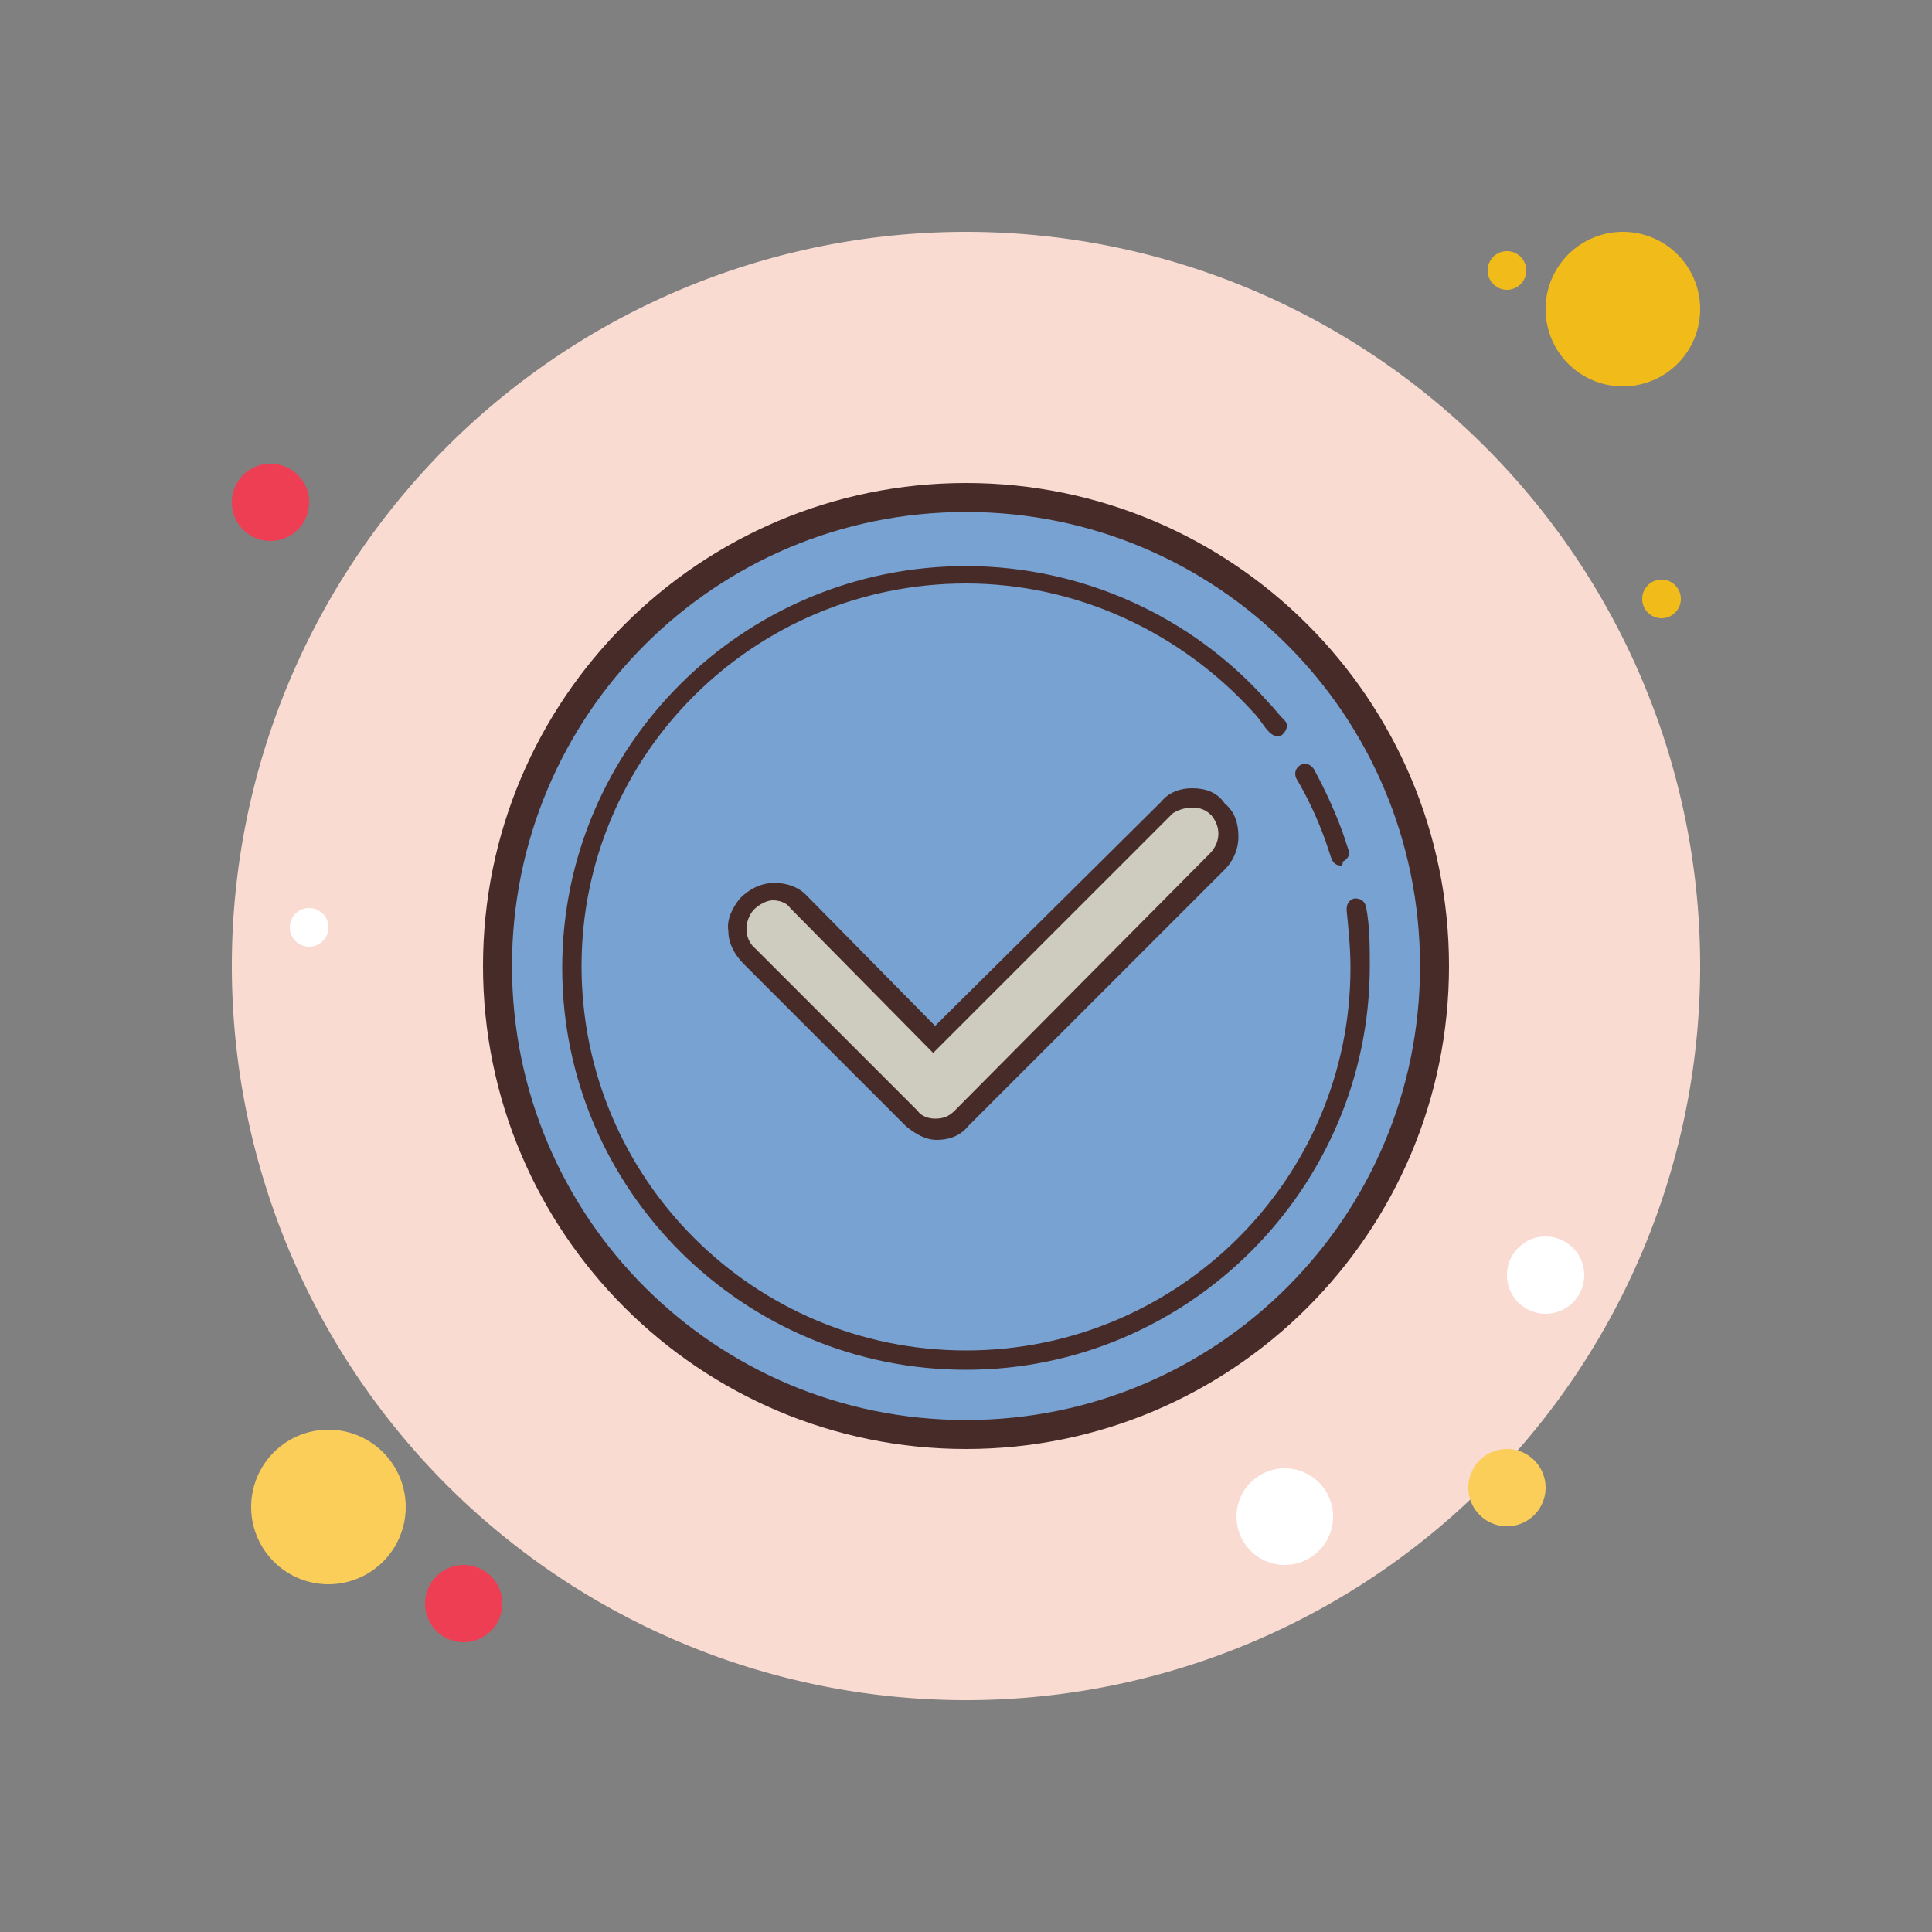 <svg xmlns="http://www.w3.org/2000/svg" viewBox="0 0 100 100" width="64px" height="64px"><rect x="0" y="0" width="100" height="100" fill="#808080" stroke="none"/><path fill="#f1bc19" d="M78 13A1 1 0 1 0 78 15A1 1 0 1 0 78 13Z"/><path fill="#f9dbd2" d="M50 12A38 38 0 1 0 50 88A38 38 0 1 0 50 12Z"/><path fill="#f1bc19" d="M84 12A4 4 0 1 0 84 20A4 4 0 1 0 84 12Z"/><path fill="#ee3e54" d="M14 24A2 2 0 1 0 14 28A2 2 0 1 0 14 24Z"/><path fill="#fbcd59" d="M78 75A2 2 0 1 0 78 79 2 2 0 1 0 78 75zM17 74A4 4 0 1 0 17 82 4 4 0 1 0 17 74z"/><path fill="#ee3e54" d="M24 81A2 2 0 1 0 24 85A2 2 0 1 0 24 81Z"/><path fill="#fff" d="M66.5 76A2.5 2.5 0 1 0 66.5 81 2.5 2.5 0 1 0 66.5 76zM16 47A1 1 0 1 0 16 49 1 1 0 1 0 16 47z"/><path fill="#f1bc19" d="M86 30A1 1 0 1 0 86 32A1 1 0 1 0 86 30Z"/><path fill="#fff" d="M80 64A2 2 0 1 0 80 68A2 2 0 1 0 80 64Z"/><path fill="#78a2d2" d="M50 25.7A24.3 24.3 0 1 0 50 74.3A24.3 24.3 0 1 0 50 25.7Z"/><path fill="#472b29" d="M50,75c-13.8,0-25-11.2-25-25c0-13.8,11.2-25,25-25c13.8,0,25,11.2,25,25C75,63.8,63.8,75,50,75z M50,26.5 C37,26.5,26.5,37,26.5,50S37,73.5,50,73.5S73.5,63,73.5,50S63,26.5,50,26.5z"/><path fill="#78a2d2" d="M49.9 29.7A20.4 20.4 0 1 0 49.9 70.5A20.4 20.4 0 1 0 49.9 29.7Z"/><path fill="#472b29" d="M69.4,44.8c-0.2,0-0.4-0.1-0.5-0.4c-0.1-0.3-0.2-0.6-0.3-0.9c-0.4-1.1-0.9-2.2-1.5-3.2 c-0.1-0.2-0.1-0.5,0.2-0.7c0.2-0.1,0.5-0.1,0.7,0.2c0.6,1.1,1.1,2.2,1.5,3.3c0.1,0.3,0.2,0.6,0.3,0.9c0.1,0.3-0.1,0.5-0.3,0.6 C69.5,44.7,69.5,44.8,69.4,44.8z"/><path fill="#472b29" d="M50,70.9c-11.5,0-20.9-9.3-20.9-20.8c0-11.5,9.4-20.8,20.9-20.8c6,0,11.7,2.6,15.6,7c0.3,0.3,0.6,0.7,0.9,1 c0.2,0.2,0.1,0.5-0.1,0.7c-0.2,0.2-0.5,0.1-0.7-0.1c-0.3-0.3-0.5-0.7-0.8-1c-3.8-4.2-9.2-6.7-14.9-6.7c-11,0-19.9,8.9-19.9,19.8 C30.1,61,39,69.9,50,69.9S69.9,61,69.9,50.1c0-1-0.1-2-0.2-3c0-0.3,0.1-0.5,0.4-0.6c0.3,0,0.5,0.1,0.6,0.4c0.2,1,0.2,2.1,0.2,3.1 C70.9,61.5,61.5,70.9,50,70.9z"/><g><path fill="#ceccbe" d="M48.4,58.4c-0.5,0-0.9-0.2-1.3-0.5l-8.4-8.4c-0.8-0.7-0.8-1.9-0.1-2.7c0.4-0.4,0.9-0.6,1.4-0.6 c0.5,0,0.9,0.2,1.3,0.5l7.1,7.2l12-12c0.4-0.3,0.8-0.5,1.3-0.5c0.5,0,1,0.2,1.4,0.6c0.3,0.4,0.5,0.9,0.5,1.4s-0.2,1-0.6,1.3 L49.8,57.8C49.4,58.2,48.9,58.4,48.4,58.4z"/><path fill="#472b29" d="M61.7,41.8c0.4,0,0.7,0.1,1,0.4c0.5,0.6,0.5,1.4-0.1,2L49.4,57.5c-0.3,0.3-0.6,0.4-1,0.4 c-0.3,0-0.7-0.1-0.9-0.4l-8.4-8.4c-0.6-0.5-0.6-1.4-0.1-2c0.3-0.3,0.7-0.5,1-0.5c0.3,0,0.7,0.1,0.9,0.4l7.4,7.5l12.4-12.4 C61,41.9,61.4,41.8,61.7,41.8 M61.7,40.8L61.7,40.8c-0.6,0-1.2,0.2-1.6,0.7L48.4,53.1l-6.7-6.8l0,0l0,0c-0.4-0.4-1-0.6-1.6-0.6 c-0.7,0-1.3,0.3-1.8,0.8c-0.4,0.5-0.7,1.1-0.6,1.7c0,0.6,0.3,1.2,0.8,1.7l8.4,8.4c0.5,0.4,1,0.7,1.6,0.7c0.6,0,1.2-0.2,1.6-0.7 l13.3-13.3c0.4-0.4,0.7-1,0.7-1.7s-0.2-1.3-0.7-1.7C63,41,62.4,40.8,61.7,40.8L61.7,40.8z"/></g></svg>